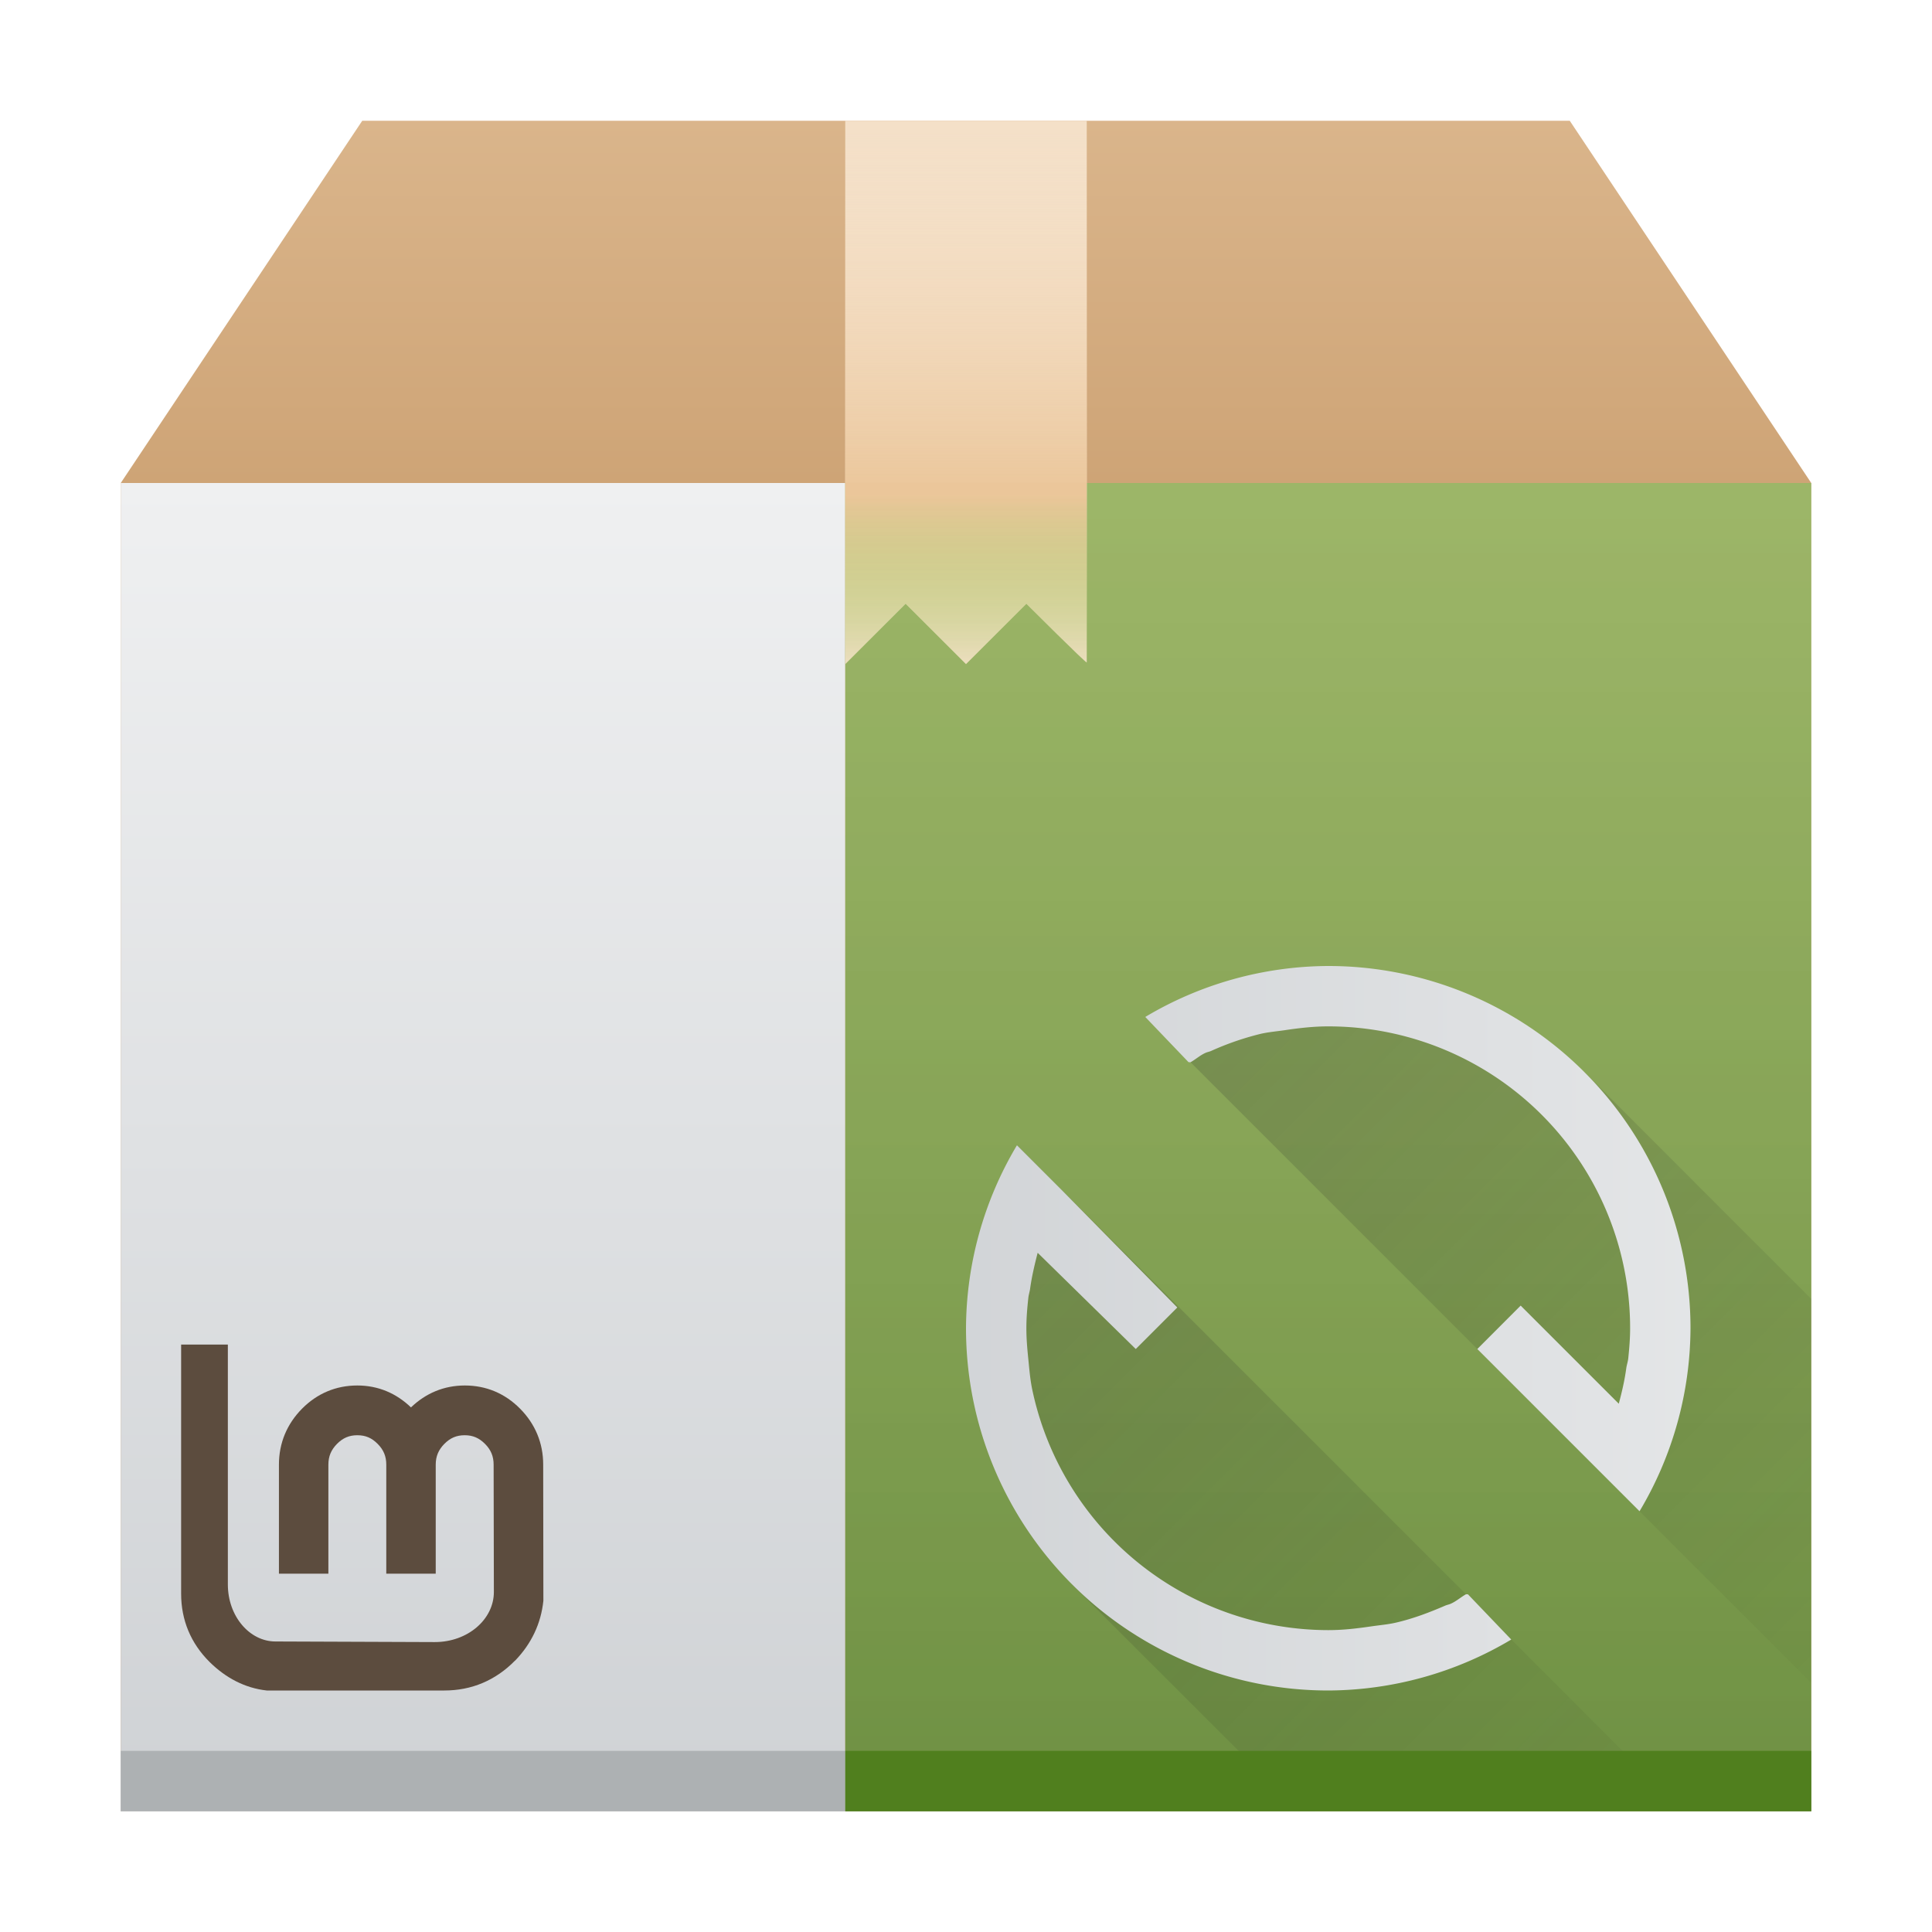 <?xml version="1.0" encoding="UTF-8" standalone="no"?>
<svg
   version="1.1"
   viewBox="0 0 32 32"
   id="svg60"
   sodipodi:docname="mintupdate.svg"
   inkscape:version="1.1 (c4e8f9ed74, 2021-05-24)"
   xmlns:inkscape="http://www.inkscape.org/namespaces/inkscape"
   xmlns:sodipodi="http://sodipodi.sourceforge.net/DTD/sodipodi-0.dtd"
   xmlns:xlink="http://www.w3.org/1999/xlink"
   xmlns="http://www.w3.org/2000/svg"
   xmlns:svg="http://www.w3.org/2000/svg">
  <defs
     id="defs64" />
  <sodipodi:namedview
     id="namedview62"
     pagecolor="#ffffff"
     bordercolor="#666666"
     borderopacity="1.0"
     inkscape:pageshadow="2"
     inkscape:pageopacity="0.0"
     inkscape:pagecheckerboard="0"
     showgrid="false"
     inkscape:zoom="26.40625"
     inkscape:cx="15.981065"
     inkscape:cy="12.970414"
     inkscape:window-width="1920"
     inkscape:window-height="1004"
     inkscape:window-x="0"
     inkscape:window-y="0"
     inkscape:window-maximized="1"
     inkscape:current-layer="svg60" />
  <linearGradient
     id="l"
     x1="22"
     x2="22"
     y1="30"
     y2="8"
     gradientTransform="matrix(0,-1,-1,0,44,44)"
     gradientUnits="userSpaceOnUse"
     xlink:href="#k" />
  <linearGradient
     id="m"
     x1="18"
     x2="30"
     y1="18"
     y2="30"
     gradientUnits="userSpaceOnUse">
    <stop
       stop-color="#292c2f"
       offset="0"
       id="stop3" />
    <stop
       stop-opacity="0"
       offset="1"
       id="stop5" />
  </linearGradient>
  <linearGradient
     id="p"
     x1="25"
     x2="25"
     y1="8"
     y2="2"
     gradientUnits="userSpaceOnUse"
     xlink:href="#j" />
  <linearGradient
     id="j"
     x2="0"
     y1="30"
     y2="8"
     gradientUnits="userSpaceOnUse">
    <stop
       stop-color="#cea476"
       offset="0"
       id="stop9" />
    <stop
       stop-color="#dab58b"
       offset="1"
       id="stop11" />
  </linearGradient>
  <linearGradient
     id="o"
     x1="411.427"
     x2="411.427"
     y1="543.8"
     y2="512.8"
     gradientTransform="matrix(.35 0 0 .71 -120 -355.923)"
     gradientUnits="userSpaceOnUse">
    <stop
       stop-color="#6e9043"
       offset="0"
       id="stop14" />
    <stop
       stop-color="#92b662"
       stop-opacity=".85"
       offset="1"
       id="stop16" />
  </linearGradient>
  <linearGradient
     id="i"
     x1="408.57"
     x2="408.57"
     y1="512.798"
     y2="504.698"
     gradientTransform="matrix(.667 0 0 -.37 -256.38 197.926)"
     gradientUnits="userSpaceOnUse">
    <stop
       stop-color="#ebc69a"
       offset="0"
       id="stop19" />
    <stop
       stop-color="#73ba25"
       stop-opacity="0"
       offset="1"
       id="stop21" />
  </linearGradient>
  <linearGradient
     id="n"
     x1="411.57"
     x2="411.57"
     y1="512.801"
     y2="503.801"
     gradientTransform="translate(-256.38 -333.867) scale(.667)"
     gradientUnits="userSpaceOnUse"
     xlink:href="#i">
    <stop
       stop-color="#ebc69a"
       offset="0"
       id="stop24" />
    <stop
       stop-color="#f4e0c8"
       stop-opacity="0"
       offset="1"
       id="stop26" />
  </linearGradient>
  <linearGradient
     id="k"
     x2="0"
     y1="30"
     y2="8"
     gradientUnits="userSpaceOnUse">
    <stop
       stop-color="#cfd2d5"
       offset="0"
       id="stop29" />
    <stop
       stop-color="#eff0f1"
       offset="1"
       id="stop31" />
  </linearGradient>
  <path
     d="M6 2L2 8h28l-4-6H7z"
     fill="url(#p)"
     fill-rule="evenodd"
     id="path34" />
  <path
     d="M2 8h28v22H2z"
     fill="url(#j)"
     id="path36" />
  <path
     d="M2 8h12v22H2z"
     fill="url(#k)"
     id="path38" />
  <path
     d="M14 8h16v22H14z"
     fill="url(#o)"
     id="path40" />
  <g
     stroke-opacity=".55"
     stroke-width="1.867"
     id="g50">
    <path
       d="M14 2v9l1-1 1 1 1-1s1 1 1 .972V2z"
       fill="#f4e0c8"
       id="path44" />
    <path
       d="m14 2h4v6h-4z"
       fill="url(#n)"
       id="path46" />
    <path
       d="M14 8v3l1-1 1 1 1-1s1 1 1 .973V8z"
       fill="url(#i)"
       id="path48" />
  </g>
  <path
     d="M18.969 16.844L30 27.875v-6.36l-3.757-3.758L22 16zm-2.125 2.125L27.875 30h-6.36l-3.758-3.757L16 22z"
     fill="url(#m)"
     opacity=".2"
     id="path52" />
  <path
     d="m28 22a5.96 5.96 0 0 1-0.844 3.031l-2.687-2.687 0.718-0.719 1.625 1.625c0.052-0.195 0.098-0.39 0.125-0.594 8e-3 -0.052 0.026-0.103 0.032-0.156 0.017-0.168 0.031-0.327 0.031-0.5a5 5 0 0 0-5-5c-0.243 0-0.486 0.028-0.719 0.063-0.136 0.02-0.274 0.031-0.406 0.062a4.737 4.737 0 0 0-0.813 0.281c-0.03 0.014-0.063 0.018-0.093 0.032-0.092 0.04-0.164 0.108-0.25 0.156-8e-3 4e-3 -0.023-5e-3 -0.032 0l-0.718-0.75a5.96 5.96 0 0 1 3.031-0.844 6 6 0 0 1 6 6zm-2.969 5.156a5.96 5.96 0 0 1-3.031 0.844 6 6 0 0 1-6-6 5.96 5.96 0 0 1 0.844-3.031l0.75 0.75 1.906 1.937-0.688 0.688-1.625-1.594c-0.05 0.195-0.097 0.39-0.125 0.594-7e-3 0.052-0.025 0.103-0.03 0.156-0.018 0.168-0.032 0.327-0.032 0.5s0.014 0.332 0.031 0.5 0.03 0.337 0.063 0.5a5.017 5.017 0 0 0 4.906 4c0.248 0 0.48-0.028 0.719-0.063 0.136-0.02 0.274-0.031 0.406-0.062 0.287-0.067 0.548-0.167 0.813-0.281 0.03-0.013 0.063-0.018 0.093-0.032 0.09-0.04 0.165-0.108 0.25-0.156h0.032z"
     fill="url(#l)"
     id="path54" />
  <path
     d="m2 29v1h12v-1z"
     fill="#adb1b3"
     id="path56" />
  <path
     d="M14 29h16v1H14z"
     fill="#507f1e"
     id="path58" />
  <path
     inkscape:connector-curvature="0"
     id="path4130"
     d="m 5.918,22.948 c -0.352,0 -0.664,0.131 -0.915,0.384 -0.251,0.254 -0.383,0.57 -0.383,0.927 v 1.806 H 5.439 v -1.806 c 0,-0.137 0.045,-0.244 0.142,-0.343 0.098,-0.099 0.202,-0.144 0.337,-0.144 0.138,0 0.24,0.045 0.338,0.144 0.098,0.099 0.142,0.206 0.142,0.343 v 1.806 h 0.819 v -1.806 c 0,-0.137 0.045,-0.244 0.142,-0.343 0.098,-0.099 0.201,-0.144 0.338,-0.144 0.135,0 0.239,0.045 0.337,0.144 0.098,0.099 0.142,0.206 0.142,0.343 l 0.004,2.11 c 0,0.45 -0.429,0.829 -0.979,0.829 L 4.562,27.188 c -0.425,0 -0.788,-0.414 -0.788,-0.945 V 22.27 H 3 v 4.126 c 0,0.438 0.16,0.822 0.472,1.132 0.266,0.263 0.587,0.433 0.947,0.472 l 2.941,-7e-6 c 0.452,0 0.849,-0.168 1.169,-0.494 h 0.002 C 8.802,27.226 8.961,26.89 9,26.513 L 8.997,24.259 c 0,-0.357 -0.132,-0.674 -0.383,-0.927 -0.251,-0.254 -0.564,-0.384 -0.915,-0.384 -0.345,0 -0.647,0.128 -0.892,0.363 C 6.564,23.077 6.264,22.948 5.918,22.948 Z"
     style="display:inline;overflow:visible;visibility:visible;fill:#5c4c3e;fill-opacity:1;fill-rule:evenodd;stroke:none;stroke-width:0.087;marker:none;enable-background:accumulate"
     sodipodi:nodetypes="csccccsssccccssscccccccccccccccsscc" />
</svg>
